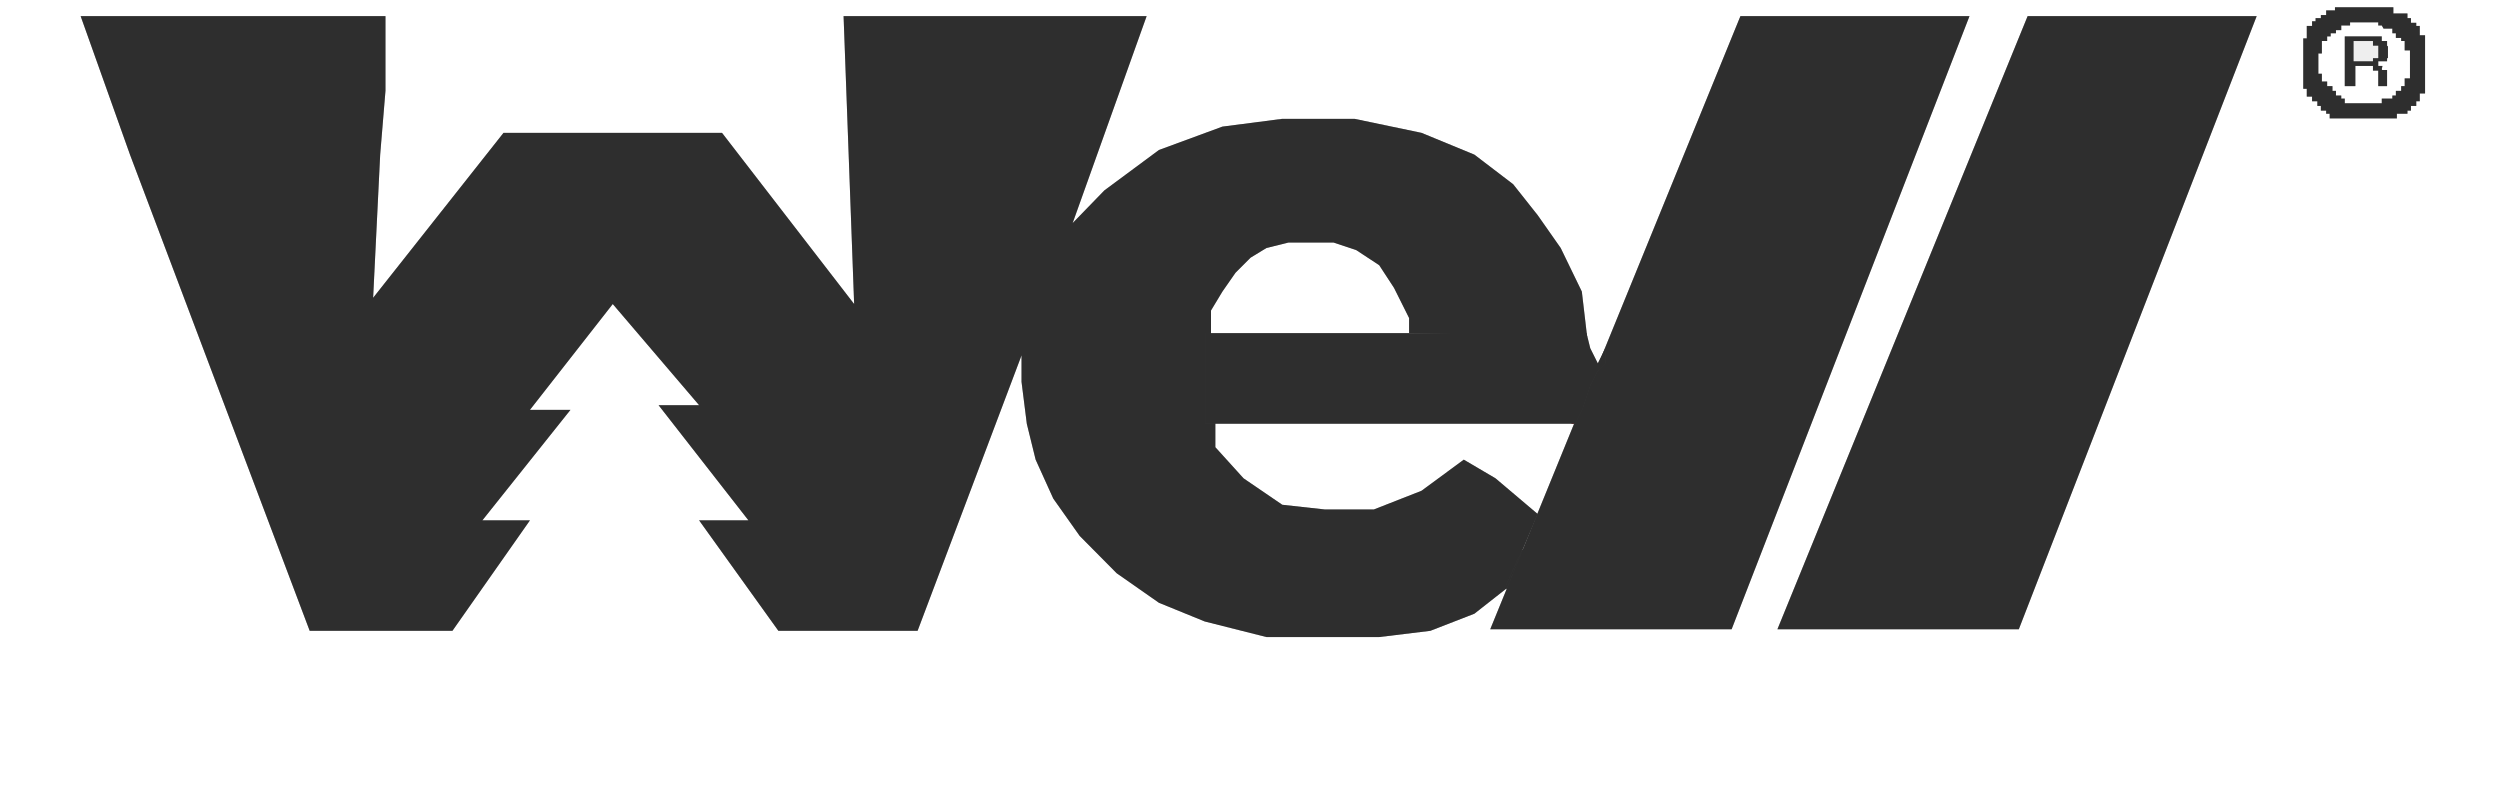 <svg xmlns="http://www.w3.org/2000/svg" width="155" height="49" viewBox="0 0 155 49" fill="none">
  <g filter="url(#filter0_d_165_40)">
    <path d="M5 1H23.899V3.123V5.631L23.571 9.587L23.134 18.464L31.218 8.236H44.764L52.957 18.85L52.302 1H71.091L66.503 13.832L68.47 11.806L71.856 9.298L75.789 7.85L79.503 7.368H83.982L88.133 8.236L91.411 9.587L93.814 11.42L95.343 13.35L96.763 15.376L98.074 18.078L98.402 20.876L87.364 20.655V19.719L86.896 18.783L86.428 17.847L85.511 16.443L84.088 15.507L82.685 15.039H81.281H79.877L78.52 15.376L77.537 15.975L76.601 16.911L75.789 18.078L75.082 19.251V20.876L75.352 26.279V27.726L77.1 29.656L79.503 31.296L82.125 31.585H85.184L88.133 30.428L90.755 28.498L92.722 29.656L95.343 31.875L93.377 36.506L91.411 38.05L88.68 39.111L85.511 39.497H82.999H78.52L74.697 38.532L71.856 37.374L69.234 35.541L66.94 33.226L65.302 30.91L64.209 28.498L63.663 26.279L63.335 23.674V22.034L56.89 39.111H48.26L43.344 32.261H46.403L40.831 25.121H43.344L37.991 18.85L32.857 25.41H35.369L29.907 32.261H32.857L28.05 39.111H19.201L8.059 9.587L5 1Z" fill="#484848"/>
    <path d="M5 1H23.899V3.123V5.631L23.571 9.587L23.134 18.464L31.218 8.236H44.764L52.957 18.85L52.302 1H71.091L66.503 13.832L68.47 11.806L71.856 9.298L75.789 7.85L79.503 7.368H83.982L88.133 8.236L91.411 9.587L93.814 11.42L95.343 13.35L96.763 15.376L98.074 18.078L98.402 20.876L87.364 20.655V19.719L86.896 18.783L86.428 17.847L85.511 16.443L84.088 15.507L82.685 15.039H81.281H79.877L78.52 15.376L77.537 15.975L76.601 16.911L75.789 18.078L75.082 19.251V20.876L75.352 26.279V27.726L77.1 29.656L79.503 31.296L82.125 31.585H85.184L88.133 30.428L90.755 28.498L92.722 29.656L95.343 31.875L93.377 36.506L91.411 38.05L88.68 39.111L85.511 39.497H82.999H78.52L74.697 38.532L71.856 37.374L69.234 35.541L66.94 33.226L65.302 30.91L64.209 28.498L63.663 26.279L63.335 23.674V22.034L56.89 39.111H48.26L43.344 32.261H46.403L40.831 25.121H43.344L37.991 18.85L32.857 25.41H35.369L29.907 32.261H32.857L28.05 39.111H19.201L8.059 9.587L5 1Z" fill="black" fill-opacity="0.2"/>
    <path d="M5 1H23.899V3.123V5.631L23.571 9.587L23.134 18.464L31.218 8.236H44.764L52.957 18.85L52.302 1H71.091L66.503 13.832L68.47 11.806L71.856 9.298L75.789 7.85L79.503 7.368H83.982L88.133 8.236L91.411 9.587L93.814 11.42L95.343 13.35L96.763 15.376L98.074 18.078L98.402 20.876L87.364 20.655V19.719L86.896 18.783L86.428 17.847L85.511 16.443L84.088 15.507L82.685 15.039H81.281H79.877L78.52 15.376L77.537 15.975L76.601 16.911L75.789 18.078L75.082 19.251V20.876L75.352 26.279V27.726L77.1 29.656L79.503 31.296L82.125 31.585H85.184L88.133 30.428L90.755 28.498L92.722 29.656L95.343 31.875L93.377 36.506L91.411 38.05L88.68 39.111L85.511 39.497H82.999H78.52L74.697 38.532L71.856 37.374L69.234 35.541L66.94 33.226L65.302 30.91L64.209 28.498L63.663 26.279L63.335 23.674V22.034L56.89 39.111H48.26L43.344 32.261H46.403L40.831 25.121H43.344L37.991 18.85L32.857 25.41H35.369L29.907 32.261H32.857L28.05 39.111H19.201L8.059 9.587L5 1Z" fill="black" fill-opacity="0.2"/>
    <path d="M139.914 1H125.713L110.2 39.015H125.166L139.914 1Z" fill="#484848"/>
    <path d="M139.914 1H125.713L110.2 39.015H125.166L139.914 1Z" fill="black" fill-opacity="0.2"/>
    <path d="M139.914 1H125.713L110.2 39.015H125.166L139.914 1Z" fill="black" fill-opacity="0.2"/>
    <path d="M94.36 34.094H94.469L93.486 36.507H93.268L94.36 34.094Z" fill="#484848"/>
    <path d="M94.36 34.094H94.469L93.486 36.507H93.268L94.36 34.094Z" fill="black" fill-opacity="0.2"/>
    <path d="M94.36 34.094H94.469L93.486 36.507H93.268L94.36 34.094Z" fill="black" fill-opacity="0.2"/>
    <path d="M98.73 22.806L98.948 22.999L97.637 26.279H97.419L98.73 22.806Z" fill="#C12222"/>
    <path d="M122.108 1H107.906L92.394 39.015H107.36L122.108 1Z" fill="#484848"/>
    <path d="M122.108 1H107.906L92.394 39.015H107.36L122.108 1Z" fill="black" fill-opacity="0.2"/>
    <path d="M122.108 1H107.906L92.394 39.015H107.36L122.108 1Z" fill="black" fill-opacity="0.2"/>
    <path d="M74.729 20.655H87.364H98.364L98.596 21.591L99.064 22.527L99.532 21.591V22.527L99.064 22.995L98.596 23.931L98.128 25.335L97.66 26.271H74.729V20.655Z" fill="#484848"/>
    <path d="M74.729 20.655H87.364H98.364L98.596 21.591L99.064 22.527L99.532 21.591V22.527L99.064 22.995L98.596 23.931L98.128 25.335L97.66 26.271H74.729V20.655Z" fill="black" fill-opacity="0.2"/>
    <path d="M74.729 20.655H87.364H98.364L98.596 21.591L99.064 22.527L99.532 21.591V22.527L99.064 22.995L98.596 23.931L98.128 25.335L97.66 26.271H74.729V20.655Z" fill="black" fill-opacity="0.2"/>
    <path d="M143.27 5.038H143.488V5.053V5.521H143.816V5.81H144.144V6.1H144.362V6.389H144.69V6.582H144.908V6.871H145.376H147.67H148.138V6.582H148.326H148.794V6.389H149.012V6.1H149.34V5.81H149.558V5.342V5.328H149.886V4.86V3.123V2.655H149.558V2.544V2.076H149.34V1.883H149.012V1.594H148.794V1.304H148.326H148.052L147.943 1.111H147.92V0.918H147.452H145.704H145.236V1.111H145.158H144.69V1.401H144.362V1.594H144.034V1.787H143.816V2.076H143.488V2.544V2.833V2.848H143.27V3.316V4.57V5.038Z" stroke="#484848" stroke-width="0.936"/>
    <path d="M143.27 5.038H143.488V5.053V5.521H143.816V5.81H144.144V6.1H144.362V6.389H144.69V6.582H144.908V6.871H145.376H147.67H148.138V6.582H148.326H148.794V6.389H149.012V6.1H149.34V5.81H149.558V5.342V5.328H149.886V4.86V3.123V2.655H149.558V2.544V2.076H149.34V1.883H149.012V1.594H148.794V1.304H148.326H148.052L147.943 1.111H147.92V0.918H147.452H145.704H145.236V1.111H145.158H144.69V1.401H144.362V1.594H144.034V1.787H143.816V2.076H143.488V2.544V2.833V2.848H143.27V3.316V4.57V5.038Z" stroke="black" stroke-opacity="0.2" stroke-width="0.936"/>
    <path d="M143.27 5.038H143.488V5.053V5.521H143.816V5.81H144.144V6.1H144.362V6.389H144.69V6.582H144.908V6.871H145.376H147.67H148.138V6.582H148.326H148.794V6.389H149.012V6.1H149.34V5.81H149.558V5.342V5.328H149.886V4.86V3.123V2.655H149.558V2.544V2.076H149.34V1.883H149.012V1.594H148.794V1.304H148.326H148.052L147.943 1.111H147.92V0.918H147.452H145.704H145.236V1.111H145.158H144.69V1.401H144.362V1.594H144.034V1.787H143.816V2.076H143.488V2.544V2.833V2.848H143.27V3.316V4.57V5.038Z" stroke="black" stroke-opacity="0.2" stroke-width="0.936"/>
    <path d="M146.032 5.342H145.376V5.246V4.184V3.412V2.448V2.351V2.255H147.67V2.351V2.544H147.78H147.998V2.833C147.998 2.911 148.016 2.866 148.053 2.833V3.605H147.998V3.798H147.452V4.088H147.711C147.711 4.152 147.624 4.341 147.711 4.341H147.998V5.342H147.452V4.377H147.124V4.088H146.032V5.342Z" fill="#484848"/>
    <path d="M146.032 5.342H145.376V5.246V4.184V3.412V2.448V2.351V2.255H147.67V2.351V2.544H147.78H147.998V2.833C147.998 2.911 148.016 2.866 148.053 2.833V3.605H147.998V3.798H147.452V4.088H147.711C147.711 4.152 147.624 4.341 147.711 4.341H147.998V5.342H147.452V4.377H147.124V4.088H146.032V5.342Z" fill="black" fill-opacity="0.2"/>
    <path d="M146.032 5.342H145.376V5.246V4.184V3.412V2.448V2.351V2.255H147.67V2.351V2.544H147.78H147.998V2.833C147.998 2.911 148.016 2.866 148.053 2.833V3.605H147.998V3.798H147.452V4.088H147.711C147.711 4.152 147.624 4.341 147.711 4.341H147.998V5.342H147.452V4.377H147.124V4.088H146.032V5.342Z" fill="black" fill-opacity="0.2"/>
    <path d="M145.923 3.798V2.544H147.124V2.834H147.452V3.605H147.124V3.798H145.923Z" fill="#EEEEEE"/>
  </g>
  <defs>
    <!-- <filter id="filter0_d_165_40" x="0.97415" y="0.450256" width="153.406" height="48.1051" filterUnits="userSpaceOnUse" color-interpolation-filters="sRGB">
      <feFlood flood-opacity="0" result="BackgroundImageFix"/>
      <feColorMatrix in="SourceAlpha" type="matrix" values="0 0 0 0 0 0 0 0 0 0 0 0 0 0 0 0 0 0 127 0" result="hardAlpha"/>
      <feOffset dy="5.03231"/>
      <feGaussianBlur stdDeviation="2.01292"/>
      <feComposite in2="hardAlpha" operator="out"/>
      <feColorMatrix type="matrix" values="0 0 0 0 0 0 0 0 0 0 0 0 0 0 0 0 0 0 0.25 0"/>
      <feBlend mode="normal" in2="BackgroundImageFix" result="effect1_dropShadow_165_40"/>
      <feBlend mode="normal" in="SourceGraphic" in2="effect1_dropShadow_165_40" result="shape"/>
    </filter> -->
  </defs>
</svg>